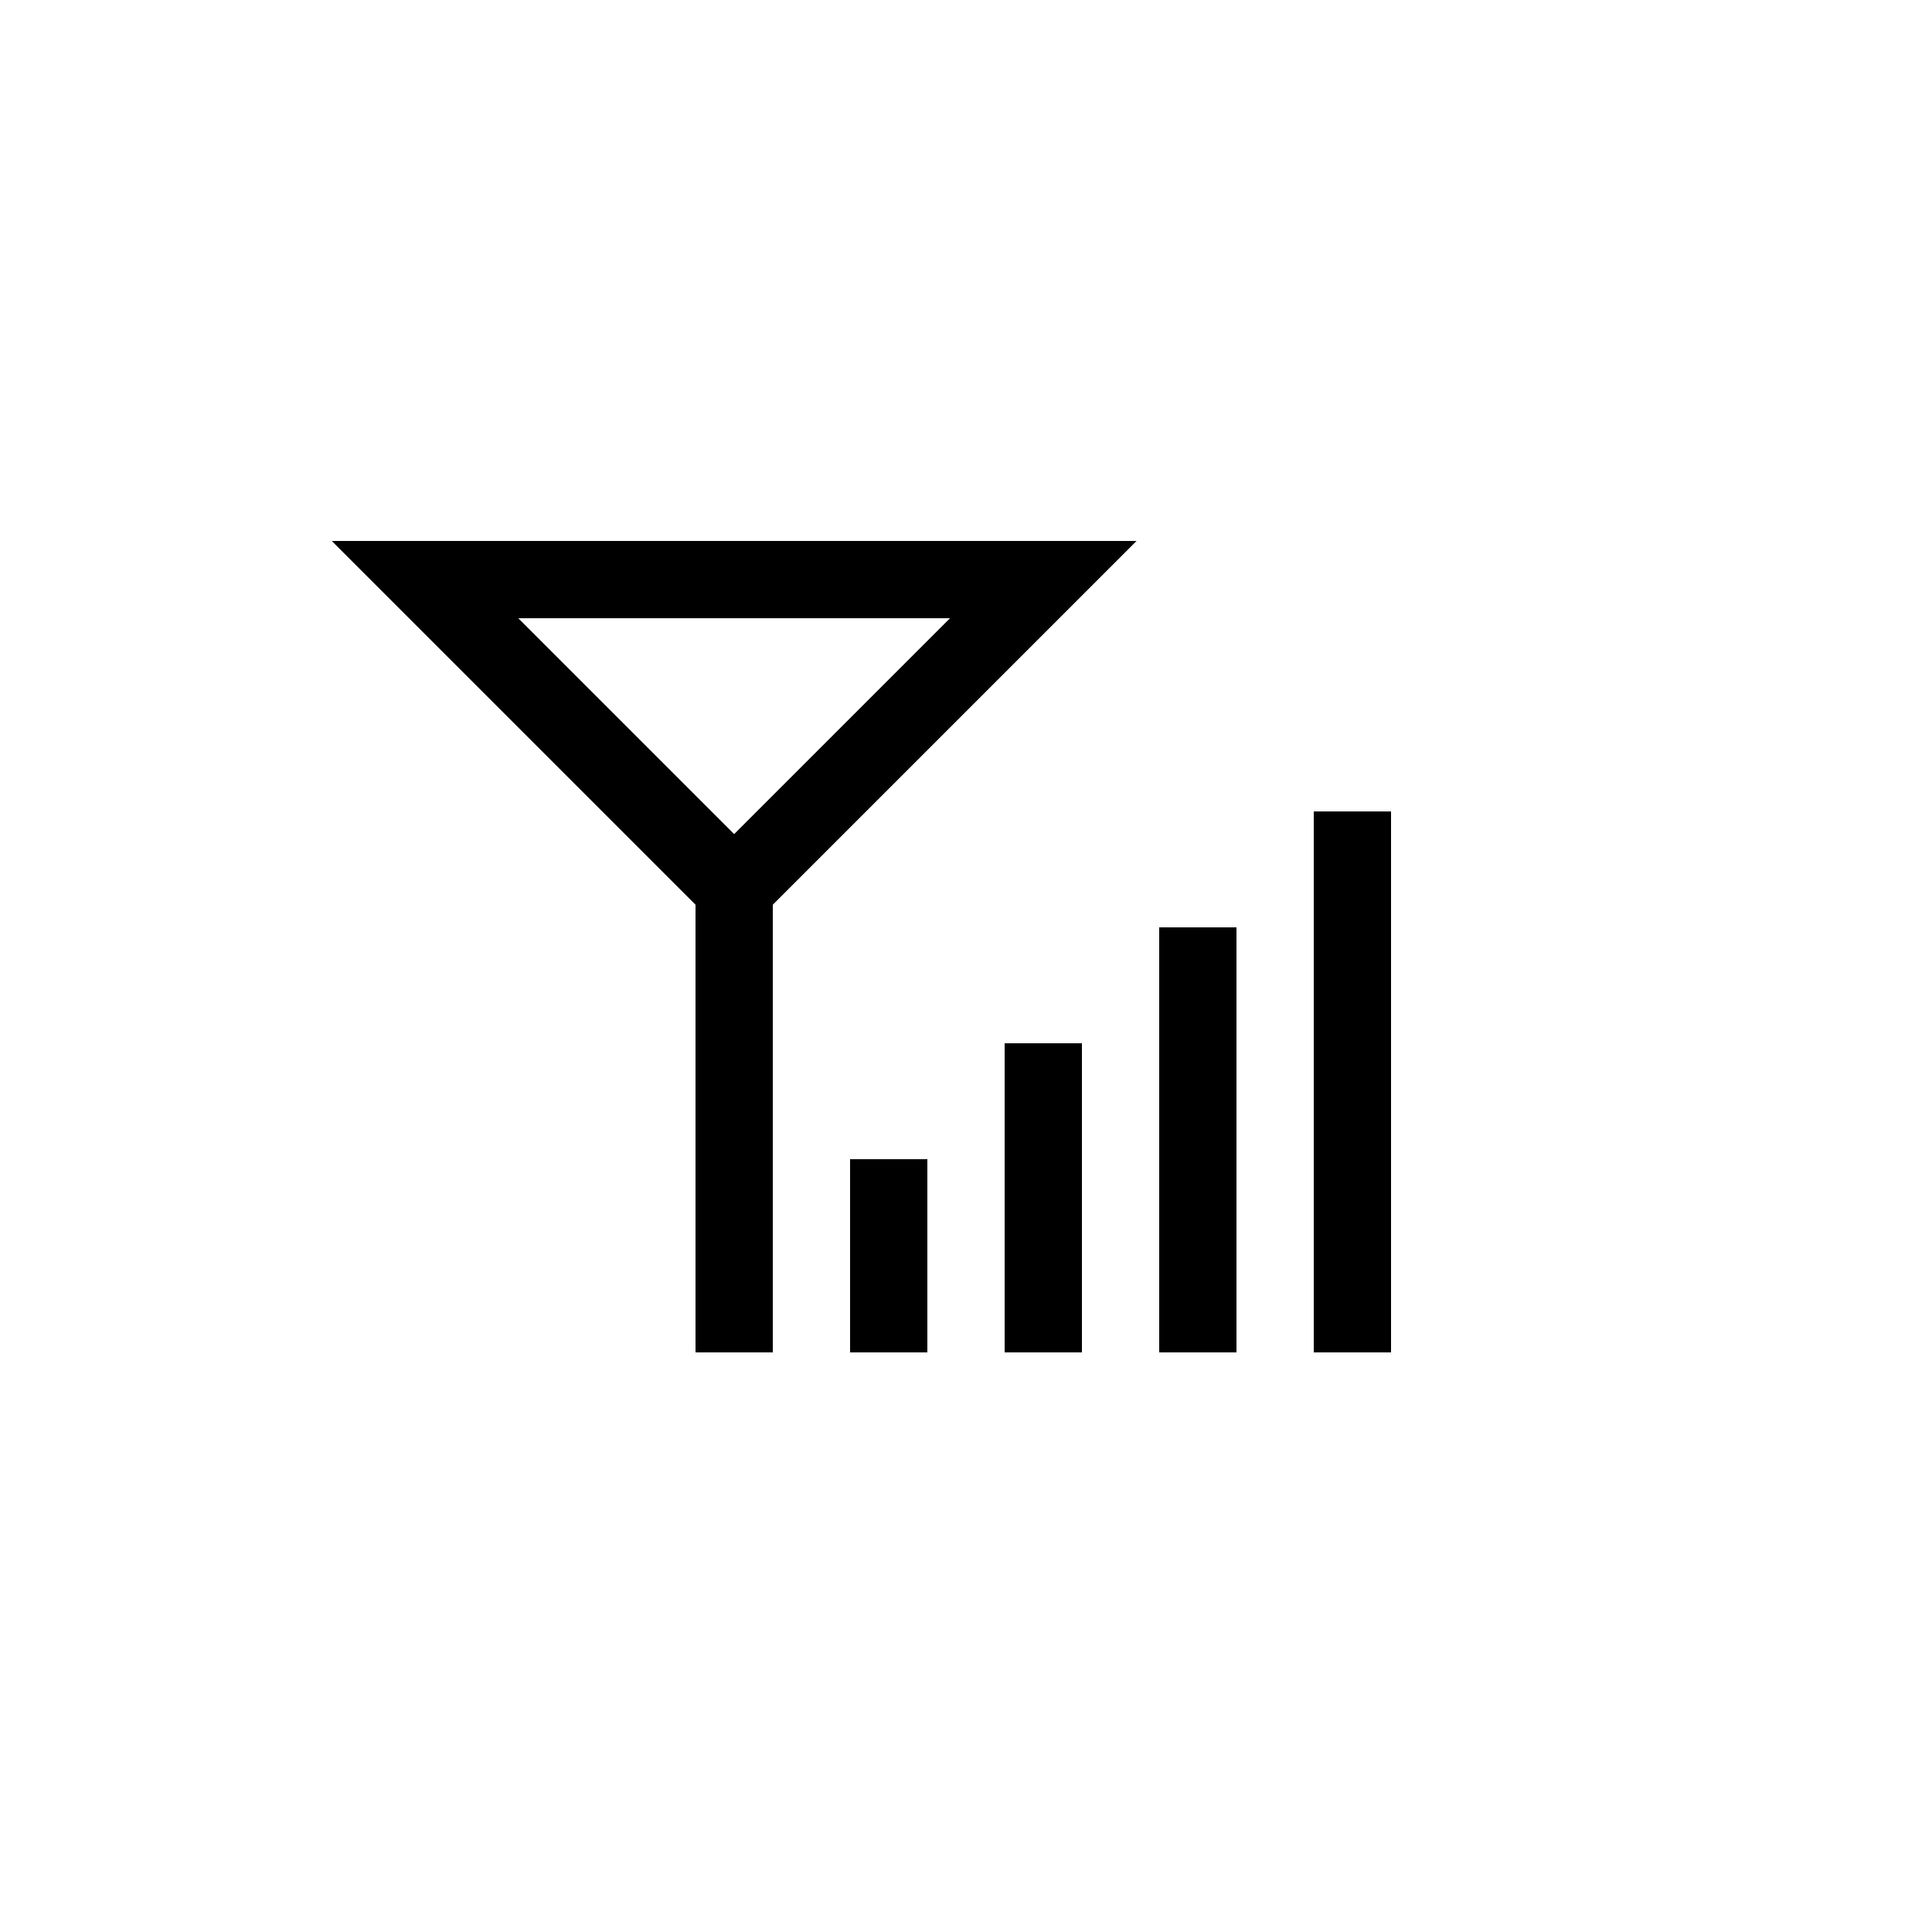 <?xml version="1.0" encoding="utf-8"?>
<!-- Generator: Adobe Illustrator 22.0.1, SVG Export Plug-In . SVG Version: 6.00 Build 0)  -->
<svg version="1.1" id="Layer_1" xmlns="http://www.w3.org/2000/svg" xmlns:xlink="http://www.w3.org/1999/xlink" x="0px" y="0px"
	 viewBox="0 0 50 50" style="enable-background:new 0 0 50 50;" xml:space="preserve">
<style type="text/css">
	.st0{fill:none;stroke:#000000;stroke-width:2;stroke-miterlimit:10;}
</style>
<line class="st0" x1="23" y1="35" x2="23" y2="30"/>
<line class="st0" x1="27" y1="35" x2="27" y2="27"/>
<line class="st0" x1="31" y1="35" x2="31" y2="24"/>
<line class="st0" x1="35" y1="35" x2="35" y2="21"/>
<polygon class="st0" points="11,15 27,15 19,23 "/>
<line class="st0" x1="19" y1="23" x2="19" y2="35"/>
</svg>
